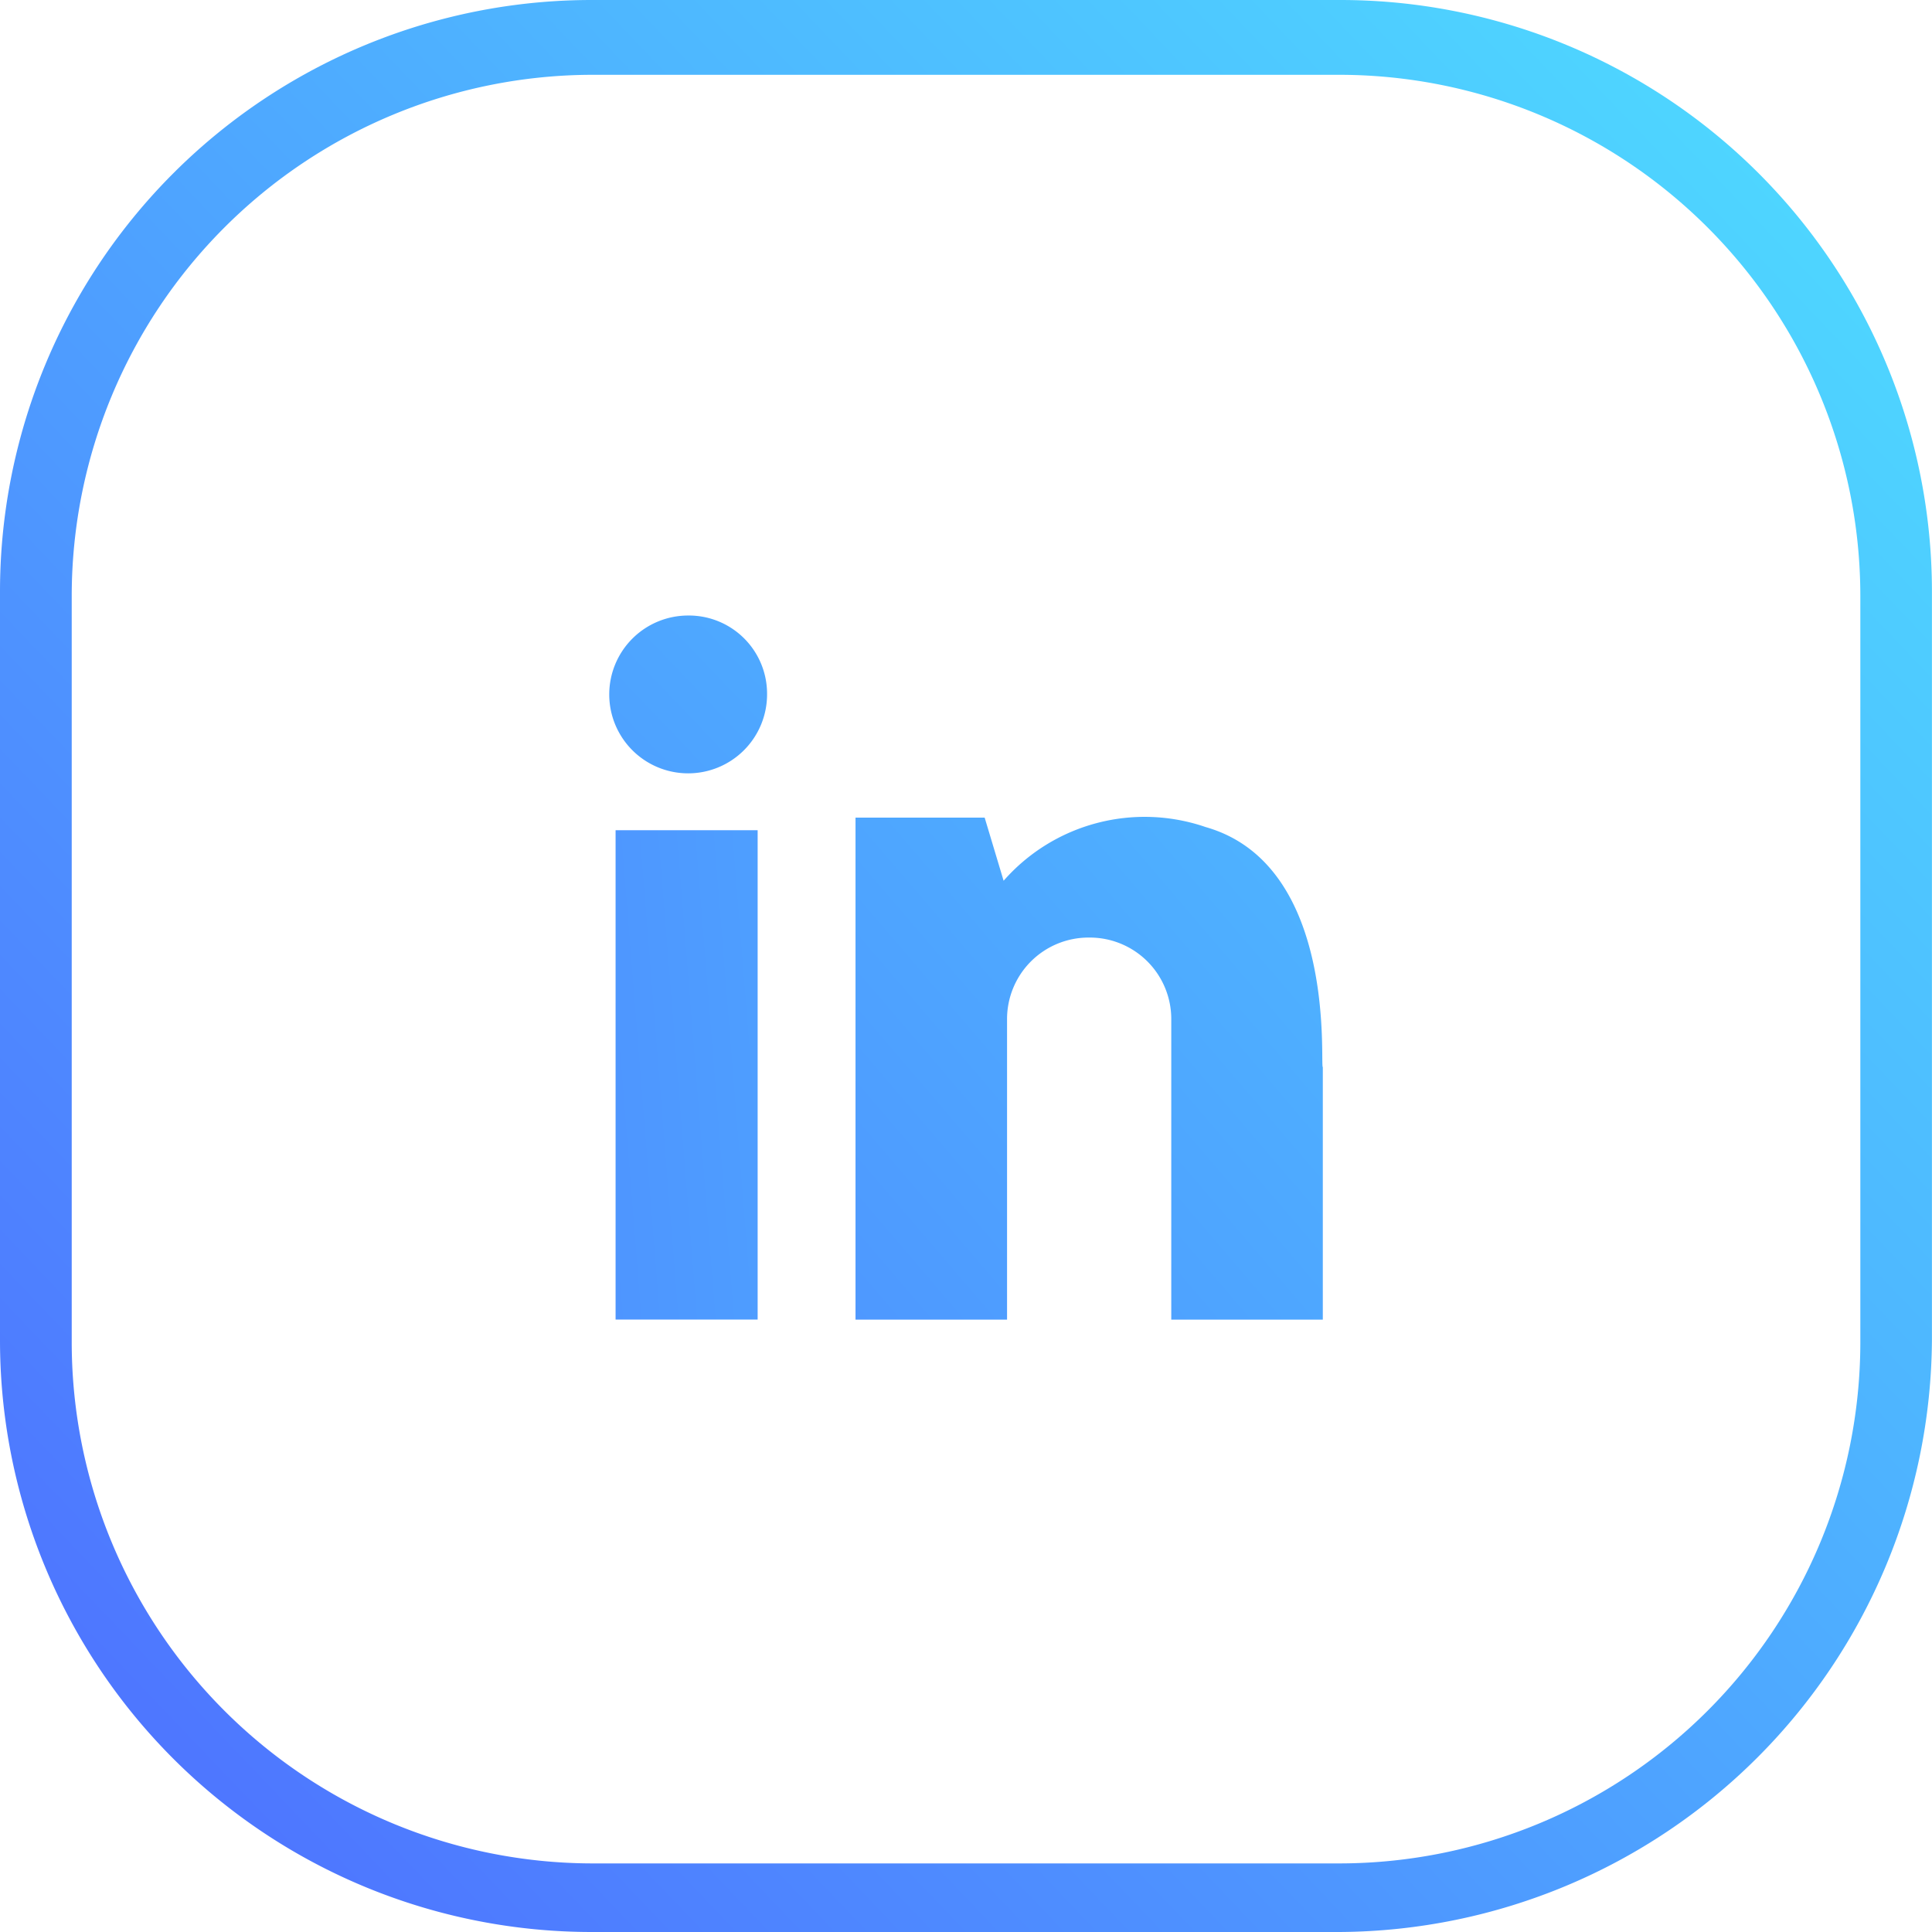 <svg xmlns="http://www.w3.org/2000/svg" xmlns:xlink="http://www.w3.org/1999/xlink" width="32" height="32" viewBox="0 0 32 32">
  <defs>
    <linearGradient id="linear-gradient" x1="1.137" y1="-0.108" x2="-0.06" y2="1.035" gradientUnits="objectBoundingBox">
      <stop offset="0" stop-color="#4eeeff"/>
      <stop offset="1" stop-color="#4e66ff"/>
    </linearGradient>
    <linearGradient id="linear-gradient-2" x1="10.685" y1="-2.324" x2="-5.802" y2="2.249" xlink:href="#linear-gradient"/>
    <linearGradient id="linear-gradient-3" x1="8.453" y1="-7.104" x2="-6.385" y2="7.074" xlink:href="#linear-gradient"/>
    <linearGradient id="linear-gradient-4" x1="3.135" y1="-1.851" x2="-1.878" y2="2.608" xlink:href="#linear-gradient"/>
  </defs>
  <g id="Group_36554" data-name="Group 36554" transform="translate(0 0)">
    <g id="Group_36552" data-name="Group 36552">
      <path id="Path_41238" data-name="Path 41238" d="M292.594,402.5H280.206a9.8,9.8,0,0,1-9.806-9.806V380.306a9.8,9.8,0,0,1,9.806-9.806h12.387a9.8,9.8,0,0,1,9.806,9.806v12.387A9.869,9.869,0,0,1,292.594,402.5Zm-12.387-30.761a8.635,8.635,0,0,0-8.619,8.619v12.387a8.635,8.635,0,0,0,8.619,8.619h12.387a8.635,8.635,0,0,0,8.619-8.619V380.358a8.635,8.635,0,0,0-8.619-8.619Z" transform="translate(-270.4 -370.5)" fill="url(#linear-gradient)"/>
    </g>
    <g id="Group_36553" data-name="Group 36553" transform="translate(10.091 10.195)">
      <rect id="Rectangle_1473" data-name="Rectangle 1473" width="2.353" height="8.105" transform="translate(0.105 3.556)" fill="url(#linear-gradient-2)"/>
      <path id="Path_41239" data-name="Path 41239" d="M291.407,390.4a1.307,1.307,0,1,0,1.307,1.307A1.295,1.295,0,0,0,291.407,390.4Z" transform="translate(-290.1 -390.4)" fill="url(#linear-gradient-3)"/>
      <path id="Path_41240" data-name="Path 41240" d="M303.7,396.957a3.107,3.107,0,0,0-3.347.889h0l-.314-1.046H297.9v8.315h2.51v-4.968a1.35,1.35,0,0,1,1.36-1.36h0a1.35,1.35,0,0,1,1.36,1.36v4.968h2.51v-4.183C305.587,400.931,305.9,397.584,303.7,396.957Z" transform="translate(-293.821 -393.453)" fill="url(#linear-gradient-4)"/>
    </g>
  </g>
</svg>
